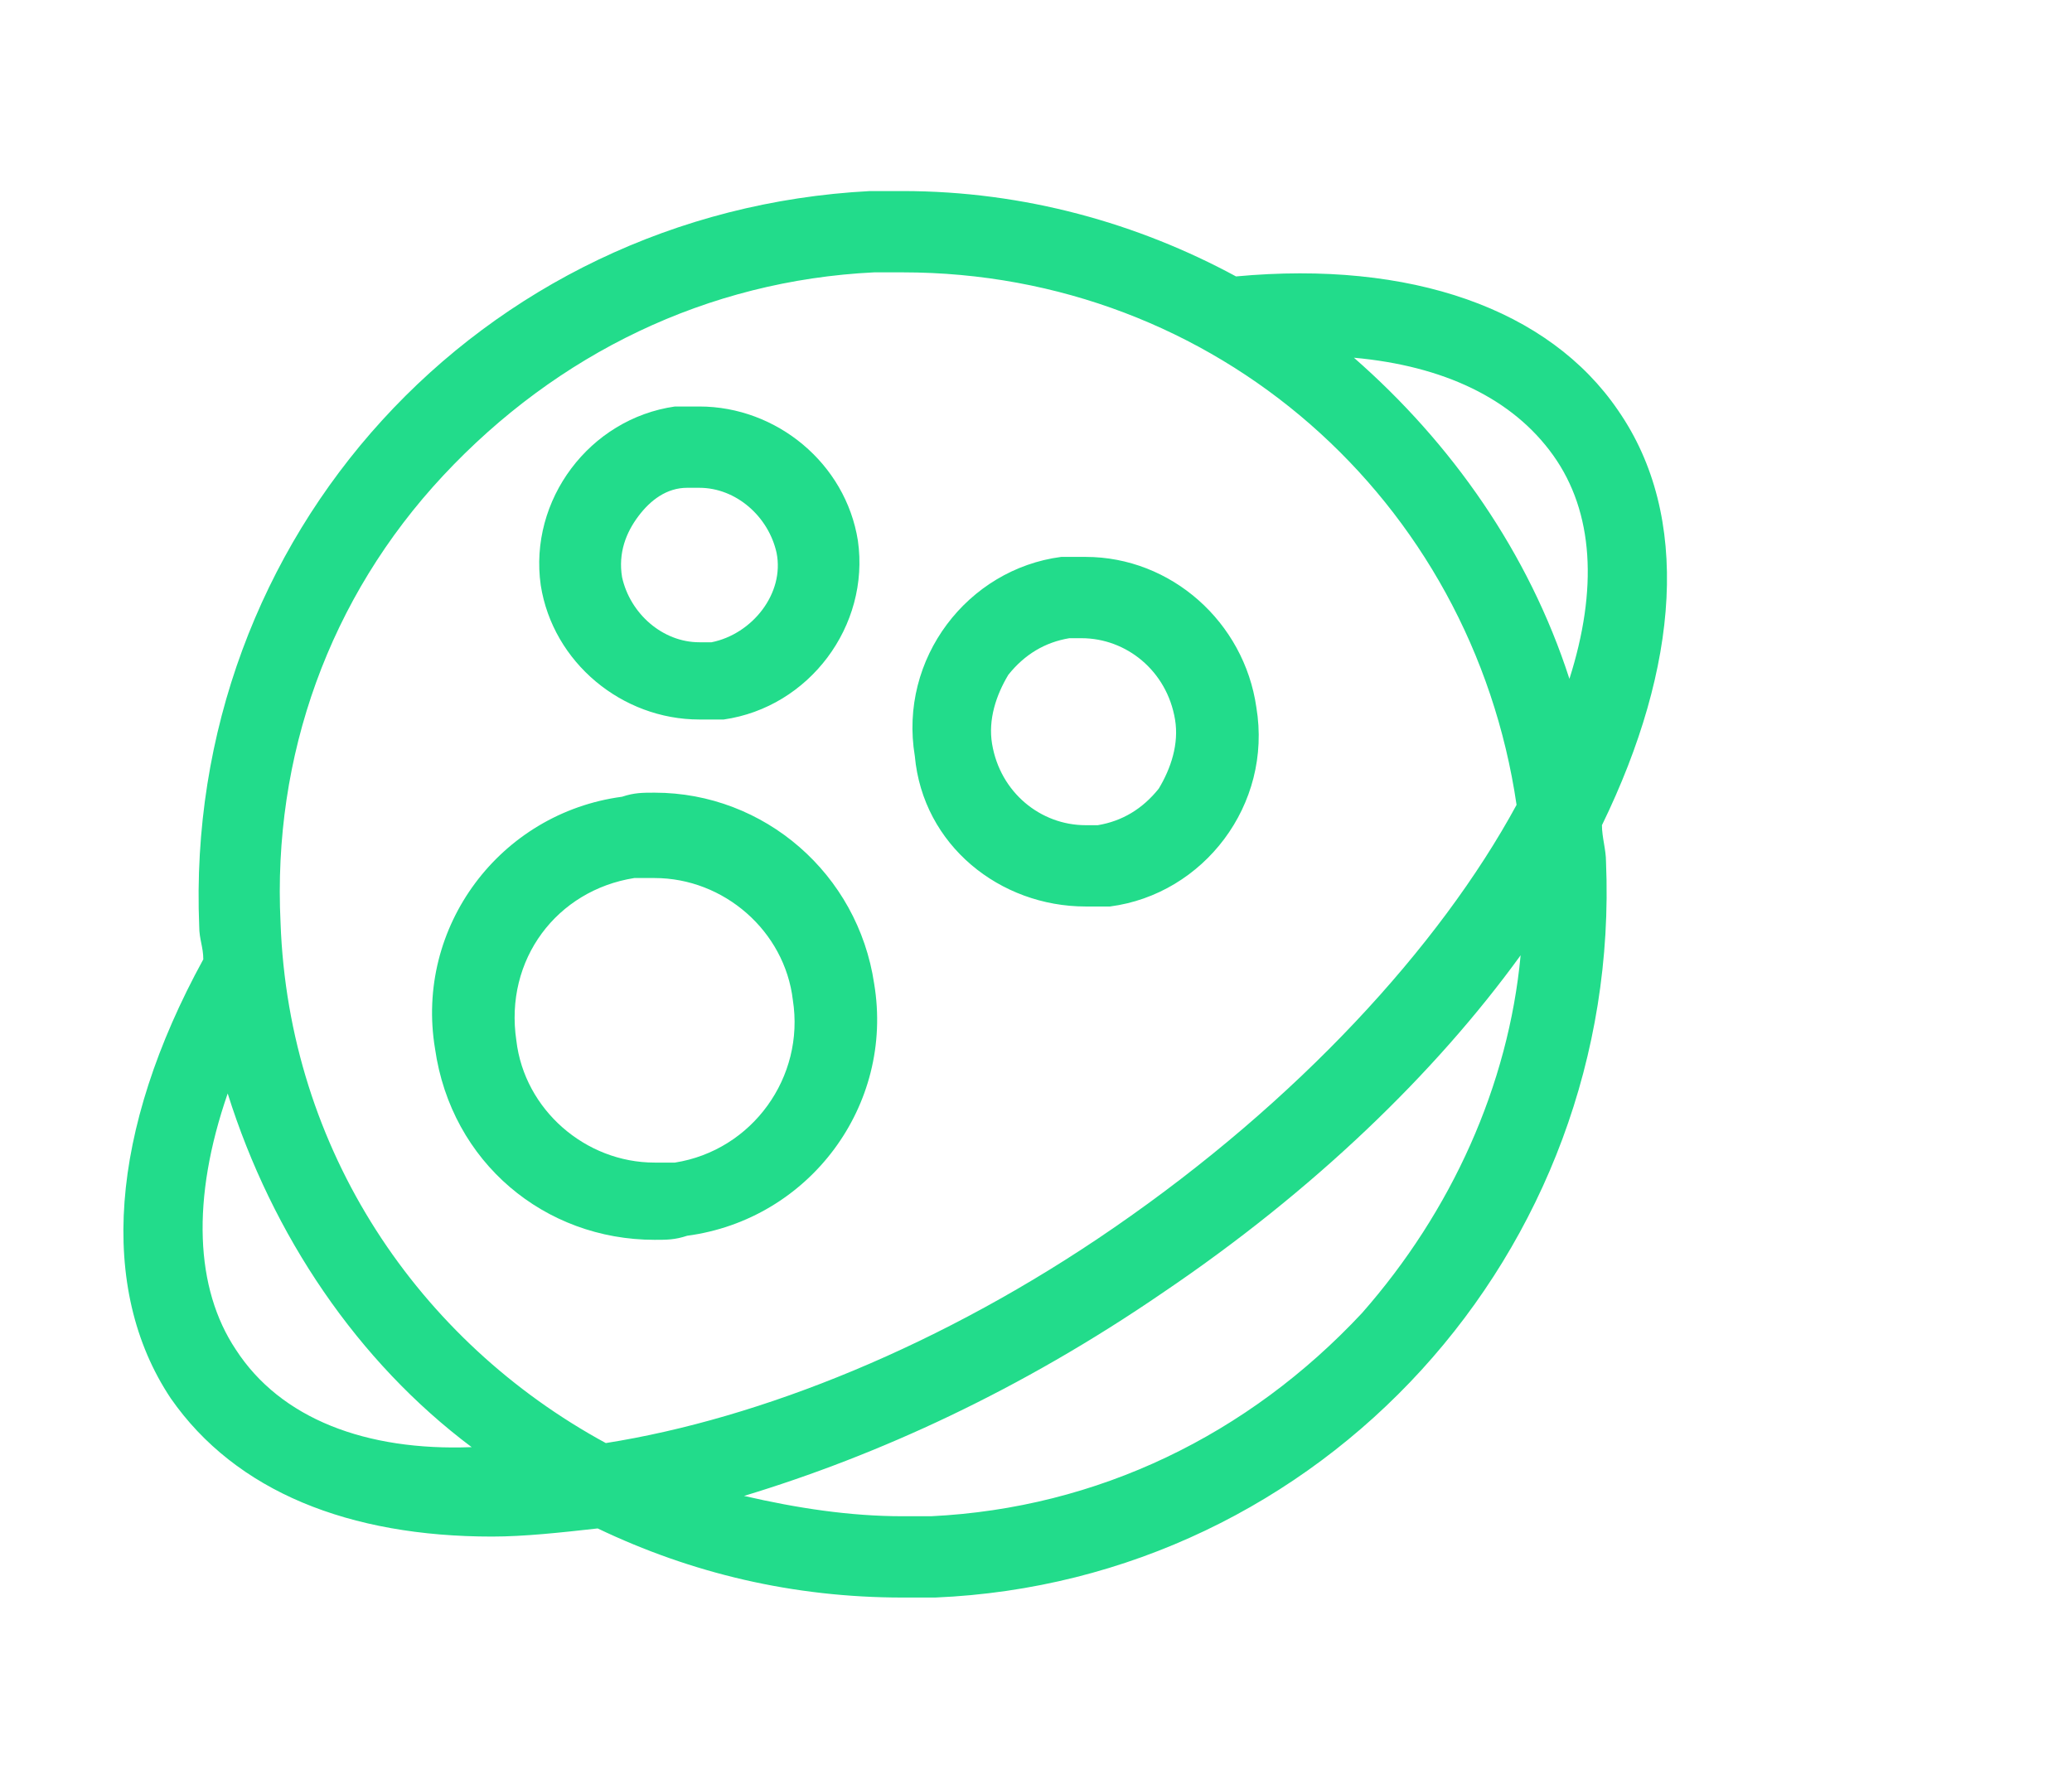 <?xml version="1.0" standalone="no"?><!DOCTYPE svg PUBLIC "-//W3C//DTD SVG 1.1//EN" "http://www.w3.org/Graphics/SVG/1.1/DTD/svg11.dtd"><svg t="1676991450302" class="icon" viewBox="0 0 1186 1024" version="1.1" xmlns="http://www.w3.org/2000/svg" p-id="10570" xmlns:xlink="http://www.w3.org/1999/xlink" width="231.641" height="200"><path d="M926.255 235.055c-39.564-58.182-118.691-86.109-218.764-76.8-55.855-30.255-121.018-48.873-190.836-48.873h-18.618c-223.418 11.636-393.309 197.818-384 421.236 0 6.982 2.327 11.636 2.327 18.618-53.527 97.745-60.509 188.509-18.618 251.345 37.236 53.527 102.4 79.127 183.855 79.127 18.618 0 39.564-2.327 60.509-4.655 53.527 25.6 111.709 39.564 174.545 39.564h18.618c221.091-9.309 393.309-197.818 384-421.236 0-6.982-2.327-13.964-2.327-20.945 44.218-90.764 51.2-176.873 9.309-237.382z m-37.236 25.6c23.273 32.582 25.6 76.8 9.309 128-23.273-72.145-67.491-134.982-123.345-183.855 51.2 4.655 90.764 23.273 114.036 55.855z m-635.345 11.636c65.164-69.818 151.273-111.709 246.691-116.364h16.291c179.2 0 325.818 130.327 351.418 304.873-44.218 81.455-125.673 169.891-230.4 242.036-97.745 67.491-202.473 109.382-290.909 123.345-107.055-58.182-181.527-167.564-186.182-297.891-4.655-95.418 27.927-186.182 93.091-256zM134.982 772.655c-23.273-34.909-25.6-86.109-4.655-146.618 25.6 81.455 74.473 153.6 139.636 202.473-60.509 2.327-109.382-16.291-134.982-55.855z m644.655-20.945c-65.164 69.818-151.273 111.709-246.691 116.364h-16.291c-30.255 0-60.509-4.655-90.764-11.636 76.8-23.273 158.255-60.509 239.709-116.364 86.109-58.182 155.927-125.673 204.8-193.164-6.982 74.473-39.564 146.618-90.764 204.8z" fill="#22dc8b" p-id="10571"></path><path d="M400.291 411.927h13.964c48.873-6.982 83.782-53.527 76.8-102.4-6.982-44.218-46.545-76.8-90.764-76.8h-13.964c-48.873 6.982-83.782 53.527-76.8 102.4 6.982 44.218 46.545 76.8 90.764 76.8z m-34.909-116.364c6.982-9.309 16.291-16.291 27.927-16.291h6.982c20.945 0 39.564 16.291 44.218 37.236 4.655 23.273-13.964 46.545-37.236 51.2h-6.982c-20.945 0-39.564-16.291-44.218-37.236-2.327-13.964 2.327-25.6 9.309-34.909zM374.691 709.818c6.982 0 11.636 0 18.618-2.327 69.818-9.309 118.691-74.473 107.055-144.291-9.309-62.836-62.836-109.382-125.673-109.382-6.982 0-11.636 0-18.618 2.327-69.818 9.309-118.691 74.473-107.055 144.291 9.309 65.164 62.836 109.382 125.673 109.382z m-11.636-207.127h11.636c39.564 0 74.473 30.255 79.127 69.818 6.982 44.218-23.273 86.109-67.491 93.091h-11.636c-39.564 0-74.473-30.255-79.127-69.818-6.982-46.545 23.273-86.109 67.491-93.091zM621.382 518.982h13.964c53.527-6.982 93.091-58.182 83.782-114.036-6.982-48.873-48.873-86.109-97.745-86.109h-13.964c-53.527 6.982-93.091 58.182-83.782 114.036 4.655 51.2 48.873 86.109 97.745 86.109z m-44.218-132.655c9.309-11.636 20.945-18.618 34.909-20.945h6.982c25.6 0 48.873 18.618 53.527 46.545 2.327 13.964-2.327 27.927-9.309 39.564-9.309 11.636-20.945 18.618-34.909 20.945h-6.982c-25.6 0-48.873-18.618-53.527-46.545-2.327-13.964 2.327-27.927 9.309-39.564z" fill="#22dc8b" p-id="10572"></path></svg>